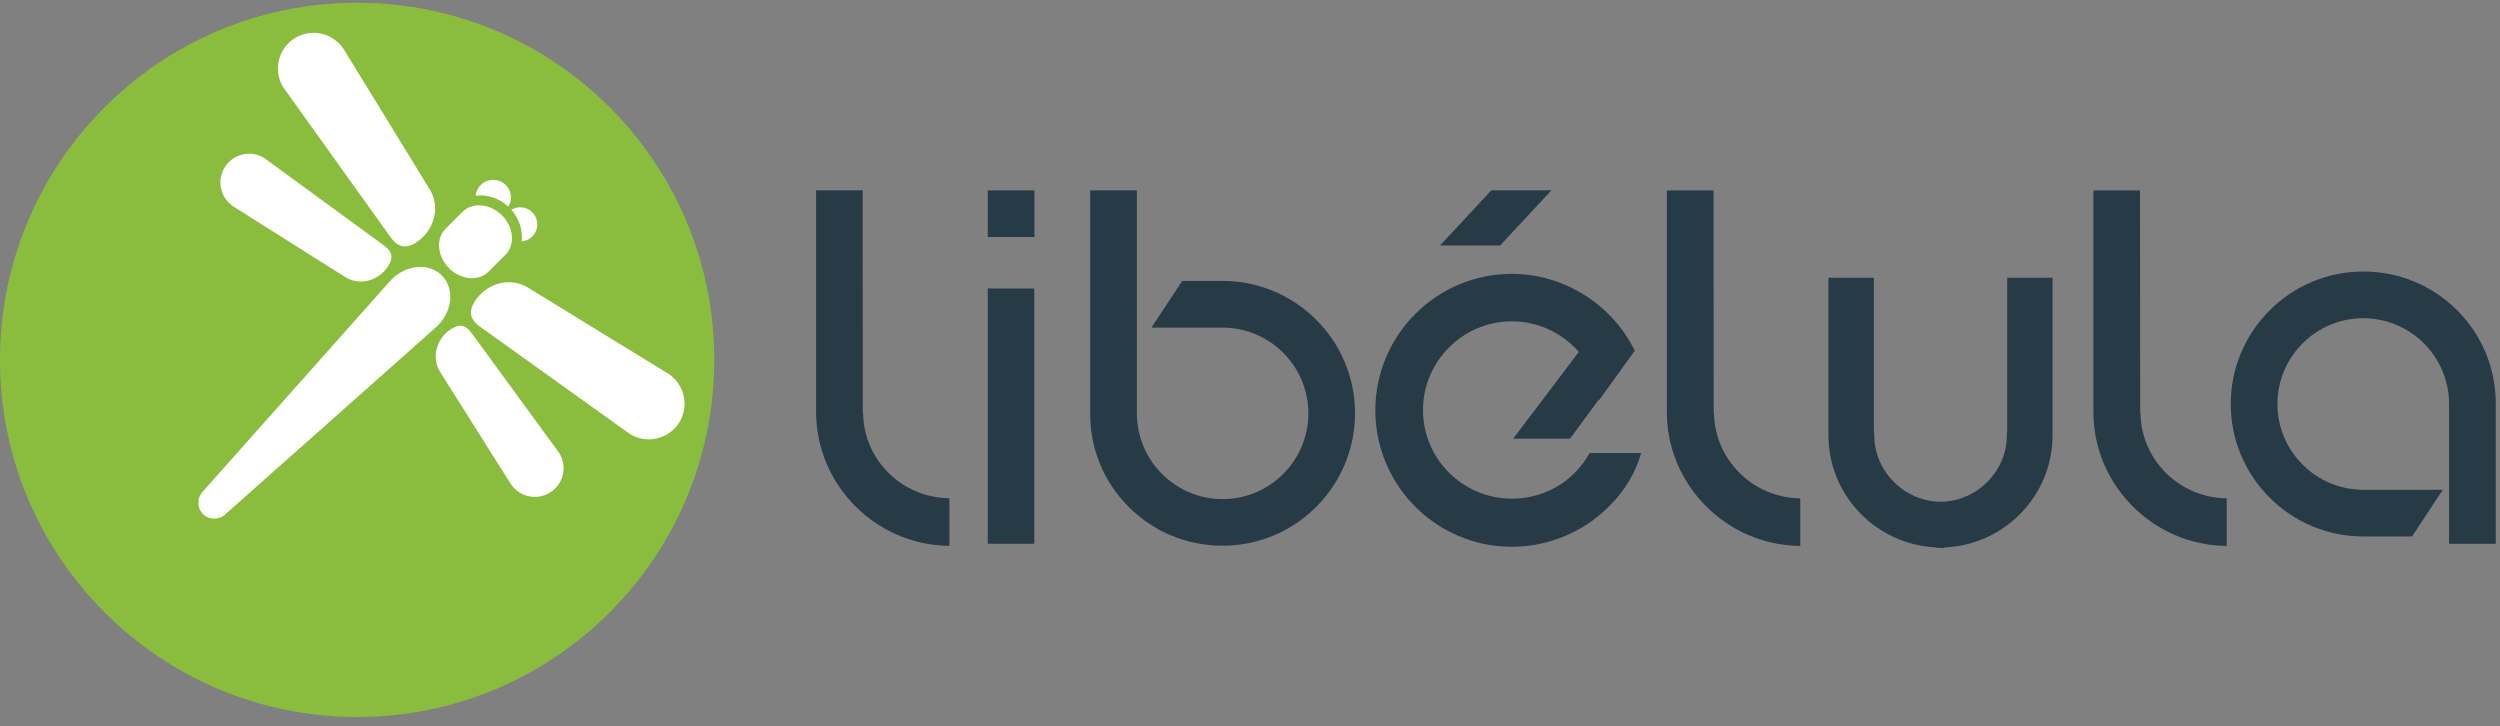<svg width="210" height="61" viewBox="0 0 210 61" fill="none" xmlns="http://www.w3.org/2000/svg">
<rect x="0" y="0" width="210" height="61" fill="#808080" stroke="none"/>
<path d="M31.204 56.815C46.377 56.815 58.678 44.515 58.678 29.342C58.678 14.168 46.377 1.868 31.204 1.868C16.031 1.868 3.731 14.168 3.731 29.342C3.731 44.515 16.031 56.815 31.204 56.815Z" fill="white"/>
<path d="M30 0.228C13.431 0.228 0 13.659 0 30.228C0 46.797 13.431 60.228 30 60.228C46.569 60.228 60 46.797 60 30.228C60.008 13.659 46.569 0.228 30 0.228ZM44.706 17.83C45.272 18.395 45.272 19.308 44.706 19.874C44.457 20.122 44.14 20.258 43.816 20.281C43.922 19.353 43.627 18.38 42.949 17.611C43.507 17.287 44.231 17.355 44.706 17.83ZM40.377 15.545C40.958 14.964 41.908 14.964 42.489 15.545C42.986 16.043 43.054 16.789 42.707 17.362C41.931 16.638 40.913 16.322 39.955 16.435C39.992 16.11 40.128 15.794 40.377 15.545ZM37.428 19.218L38.854 17.792C39.683 16.963 41.169 17.091 42.164 18.086C43.16 19.082 43.296 20.567 42.459 21.397L41.033 22.822C40.204 23.652 38.718 23.524 37.722 22.528C36.727 21.533 36.591 20.047 37.428 19.218ZM24.774 3.199C26.184 2.332 28.032 2.777 28.907 4.187L36.101 15.914C36.968 17.325 36.531 19.157 35.204 20.19C34.178 20.967 33.469 20.846 32.798 19.911L23.786 7.325C22.919 5.914 23.363 4.067 24.774 3.199ZM18.884 14.037C19.593 12.913 21.086 12.573 22.21 13.282L32.285 20.643C33.032 21.193 33.069 21.767 32.436 22.589C31.591 23.652 30.121 23.984 28.989 23.267L19.631 17.362C18.514 16.653 18.175 15.16 18.884 14.037ZM18.989 43.147C18.447 43.69 17.579 43.705 17.051 43.177C16.523 42.649 16.538 41.782 17.081 41.239L32.821 23.546C32.843 23.524 32.866 23.494 32.896 23.471C34.155 22.212 36.041 22.061 37.112 23.132C38.182 24.202 38.032 26.095 36.772 27.347C36.75 27.37 36.719 27.392 36.697 27.423L18.989 43.147ZM46.214 41.367C45.083 42.076 43.597 41.744 42.881 40.613L36.976 31.254C36.267 30.13 36.599 28.652 37.655 27.807C38.469 27.174 39.05 27.212 39.6 27.958L46.961 38.033C47.685 39.165 47.345 40.65 46.214 41.367ZM52.926 36.465L40.347 27.46C39.412 26.789 39.291 26.08 40.068 25.055C41.101 23.72 42.926 23.29 44.344 24.157L56.071 31.352C57.481 32.219 57.926 34.067 57.059 35.484C56.184 36.887 54.336 37.332 52.926 36.465Z" fill="#8ABD3D"/>
<path d="M168.612 36.322H168.575V36.571C168.575 39.602 166.071 42.106 163.009 42.151C159.94 42.099 157.443 39.595 157.436 36.563V36.435L157.406 36.246V23.328H153.59V36.563C153.59 41.586 157.549 45.718 162.602 45.983H162.67V46.028H162.798H162.949C162.971 46.028 162.986 46.02 163.002 46.02L163.333 46.035V45.983H163.401C168.454 45.726 172.413 41.586 172.413 36.571V23.328H168.605V36.322H168.612Z" fill="#263B45"/>
<path d="M143.982 34.813L143.974 34.685H143.952L143.937 15.997H140.015V34.617C140.015 40.703 144.977 45.741 151.086 45.854H151.222V41.857H151.093C147.217 41.744 144.095 38.652 143.982 34.813Z" fill="#263B45"/>
<path d="M179.804 34.813L179.796 34.685H179.774L179.759 15.997H175.845V34.617C175.845 40.703 180.807 45.741 186.908 45.854H187.044V41.857H186.916C183.032 41.744 179.91 38.652 179.804 34.813Z" fill="#263B45"/>
<path d="M206.425 26.088C204.321 23.969 201.508 22.808 198.514 22.808C192.376 22.808 187.383 27.8 187.383 33.939C187.383 40.07 192.376 45.063 198.514 45.063H202.609L205.196 41.141H198.514C194.54 41.141 191.305 37.906 191.305 33.939C191.305 29.965 194.54 26.729 198.514 26.729C202.489 26.729 205.724 29.965 205.724 33.939V45.681H209.646V33.931C209.653 30.975 208.514 28.185 206.425 26.088Z" fill="#263B45"/>
<path d="M79.615 41.849C75.731 41.744 72.609 38.652 72.504 34.813L72.496 34.685H72.474L72.466 15.99H68.552V34.61C68.552 40.696 73.514 45.733 79.615 45.846H79.751V41.849H79.615Z" fill="#263B45"/>
<path d="M86.878 24.233H82.971V45.673H86.878V24.233Z" fill="#263B45"/>
<path d="M86.893 15.99H82.971V19.911H86.893V15.99Z" fill="#263B45"/>
<path d="M130.317 15.99H125.271L120.965 20.62H126.011L130.317 15.99Z" fill="#263B45"/>
<path d="M133.537 38.041L133.499 38.109C132.926 39.112 132.134 39.972 131.222 40.605C129.962 41.45 128.507 41.887 126.998 41.887C122.881 41.887 119.532 38.554 119.532 34.459C119.532 30.341 122.881 26.993 126.998 26.993C129.133 26.993 131.169 27.913 132.579 29.519L132.617 29.564L127.104 36.849H131.885L134.299 33.561L134.336 33.599L137.277 29.519L137.323 29.451L137.285 29.383C135.347 25.507 131.305 23.003 126.991 23.003C120.671 23.003 115.528 28.147 115.528 34.466C115.528 40.786 120.671 45.929 126.991 45.929C129.291 45.929 131.531 45.236 133.484 43.931C135.475 42.536 136.908 40.741 137.632 38.742C137.632 38.742 137.722 38.478 137.805 38.23L137.866 38.056H133.537V38.041Z" fill="#263B45"/>
<path d="M102.7 23.599H99.306L96.719 27.521H102.7C106.674 27.521 109.902 30.748 109.902 34.723C109.902 38.697 106.666 41.925 102.7 41.925C98.725 41.925 95.498 38.69 95.498 34.723V15.99H91.576V34.715C91.561 37.672 92.7 40.462 94.789 42.558C96.893 44.678 99.706 45.839 102.7 45.839C108.838 45.839 113.823 40.846 113.823 34.708C113.823 28.584 108.831 23.599 102.7 23.599Z" fill="#263B45"/>
</svg>

